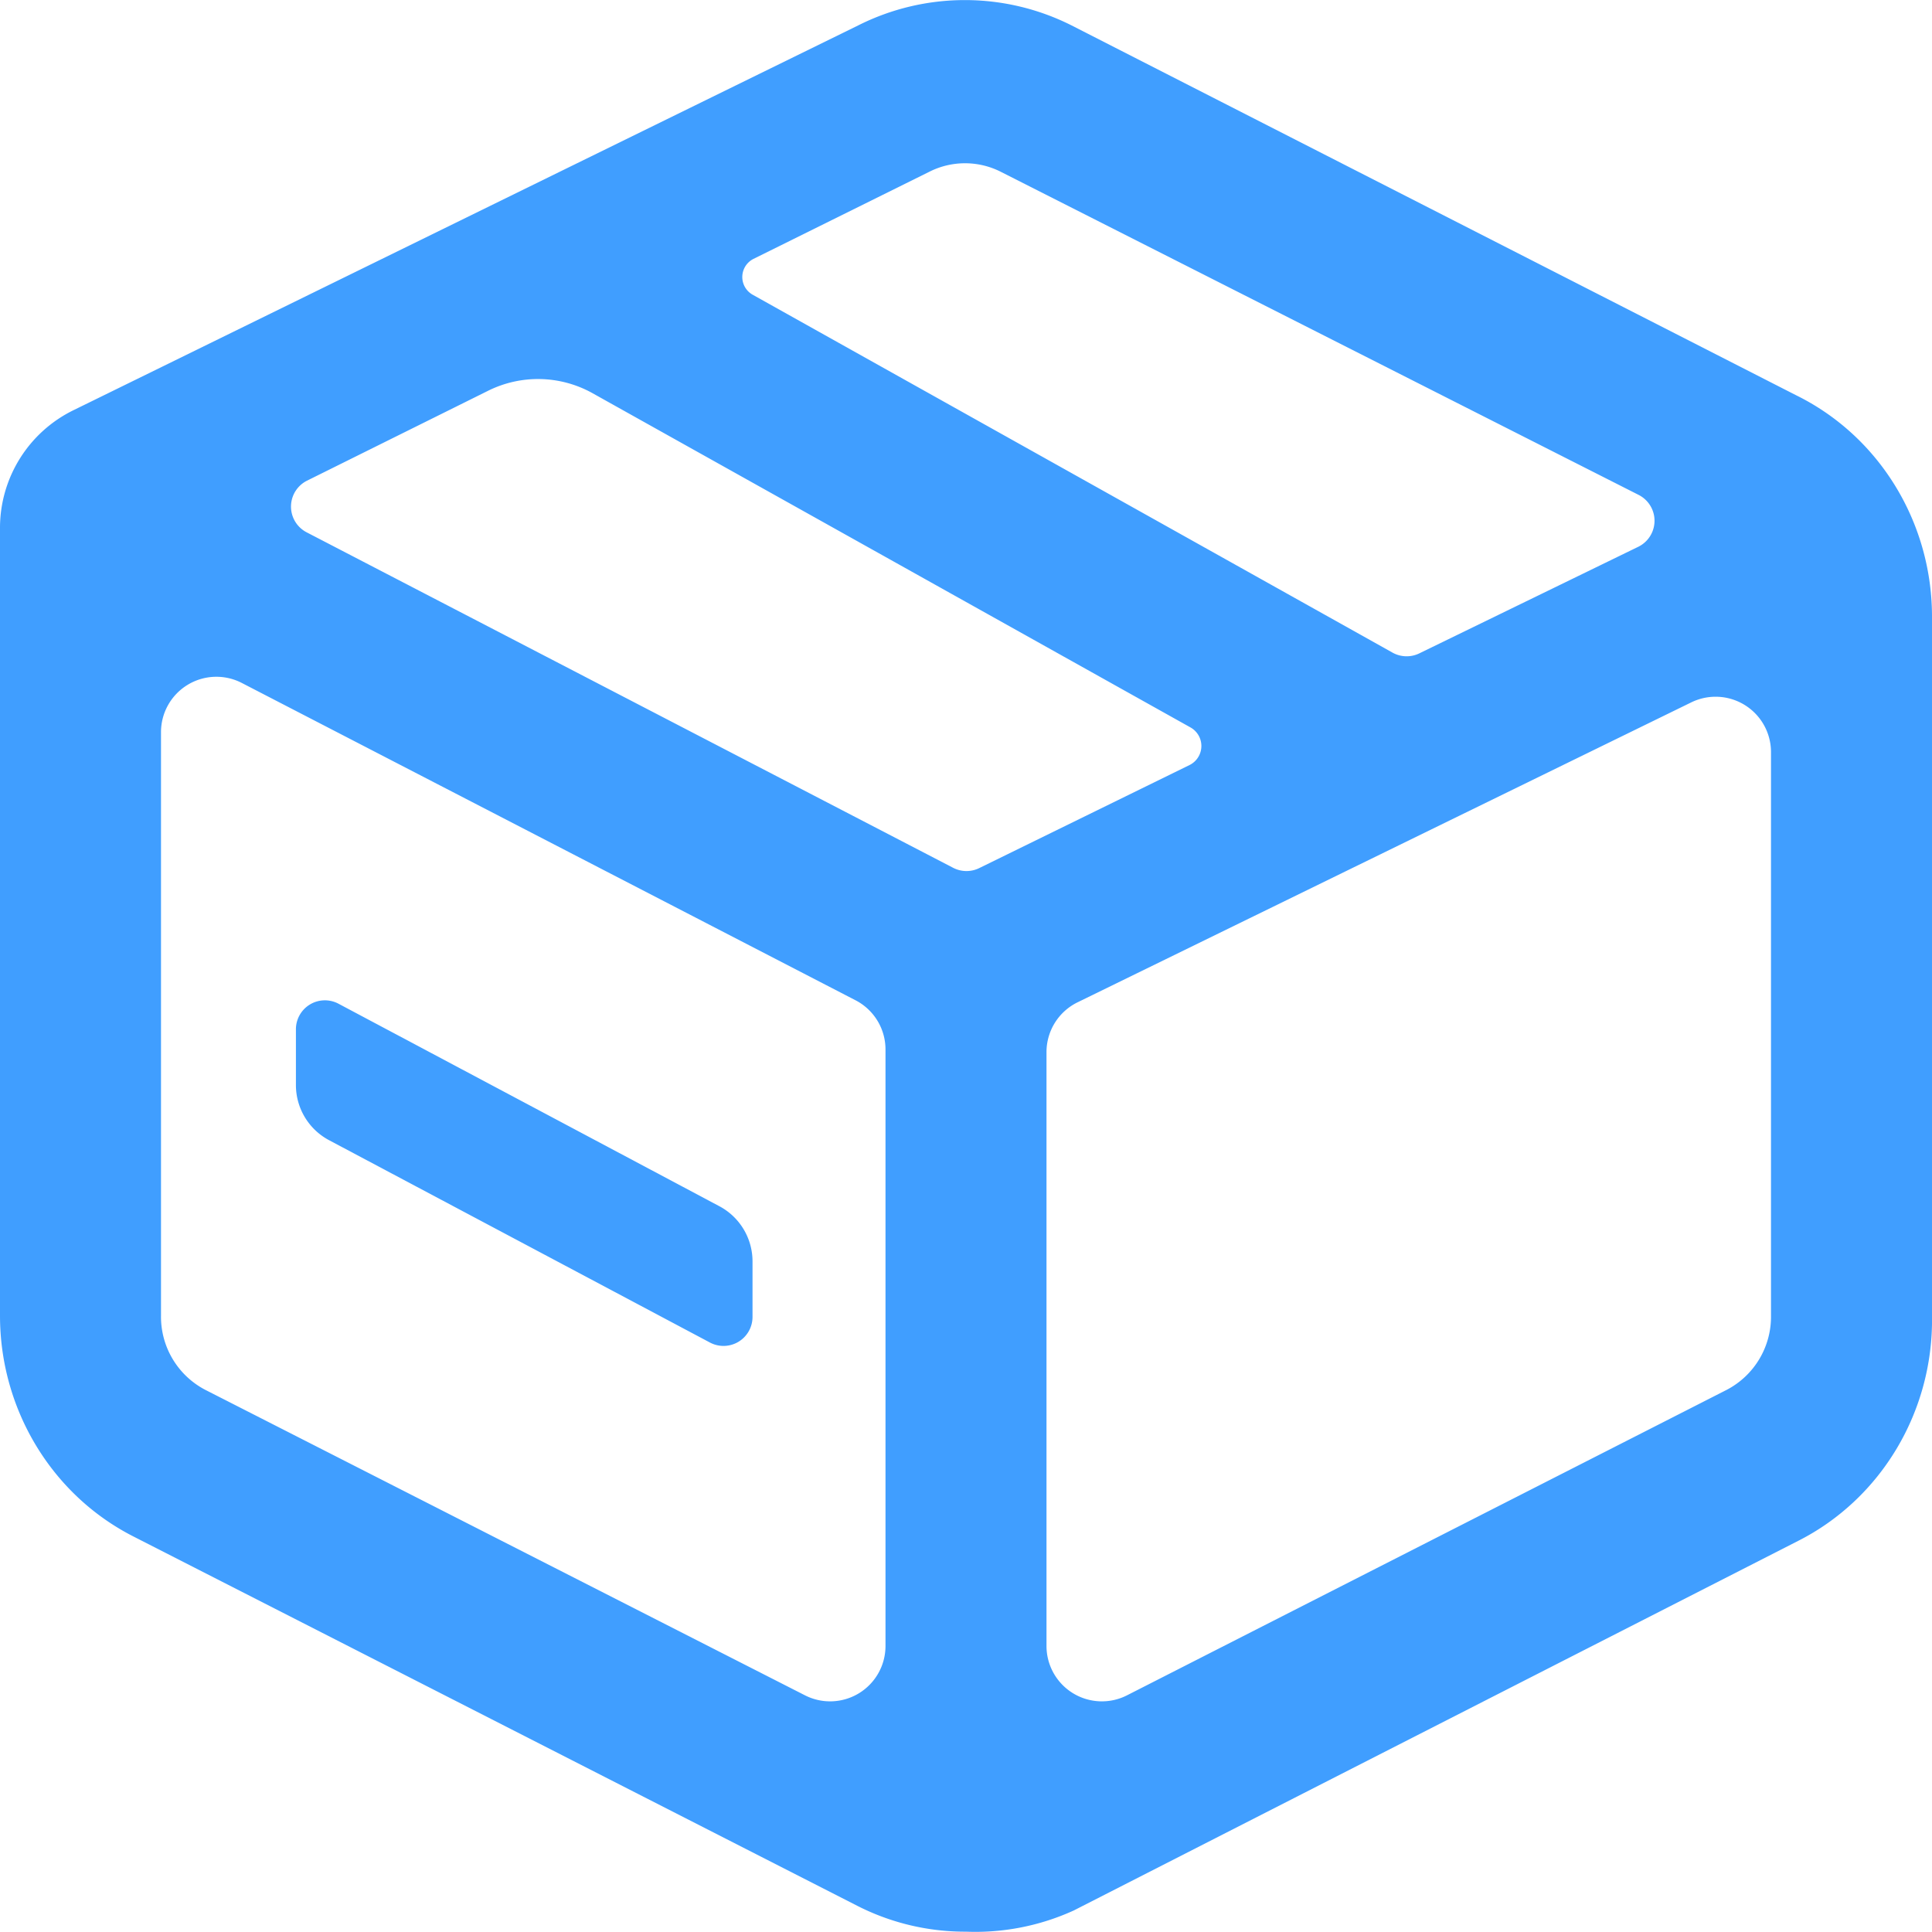 <svg t="1661135516374" class="icon" viewBox="0 0 1024 1024" version="1.1" xmlns="http://www.w3.org/2000/svg" p-id="10524" width="64" height="64"><path d="M951.808 209.408L567.979 13.483a125.781 125.781 0 0 0-113.152 0L38.912 217.429A69.461 69.461 0 0 0 0 279.723v417.621c0 49.664 27.477 95.061 70.827 117.077l384 195.925a125.952 125.952 0 0 0 57.173 13.483 125.781 125.781 0 0 0 57.173-11.264l384-195.925c44.032-22.357 71.68-68.779 70.827-119.296V325.973c-0.341-49.835-28.331-95.061-72.192-116.565z m-459.093-118.443a41.984 41.984 0 0 1 37.547 0l338.261 171.349a15.36 15.36 0 0 1-0.171 27.477l-116.053 56.491a15.36 15.36 0 0 1-14.165-0.341L398.848 156.16a10.752 10.752 0 0 1 0.512-18.944zM469.333 872.448a29.355 29.355 0 0 1-42.667 26.112L108.715 736.597a43.691 43.691 0 0 1-23.381-39.253V388.096a29.355 29.355 0 0 1 42.837-26.112l325.461 168.277A29.355 29.355 0 0 1 469.333 556.373z m-155.307-664.064l316.928 177.152a11.264 11.264 0 0 1-0.512 19.968l-111.445 54.613a15.36 15.36 0 0 1-13.824-0.171L162.475 282.112a15.36 15.36 0 0 1 0.171-27.307l95.915-47.616a59.392 59.392 0 0 1 55.467 1.195z m257.024 322.901l325.461-159.061a29.355 29.355 0 0 1 42.155 26.453v298.667a43.691 43.691 0 0 1-23.381 39.253L597.333 898.56a29.355 29.355 0 0 1-42.667-26.112V557.568a29.355 29.355 0 0 1 16.384-26.283z" p-id="10525" fill="#409EFF"></path><path d="M376.491 711.68l-202.069-107.349A33.109 33.109 0 0 1 156.843 575.147v-29.525a15.36 15.36 0 0 1 22.528-13.653l201.899 107.349a33.109 33.109 0 0 1 17.579 29.184V698.027a15.36 15.36 0 0 1-22.357 13.653z" p-id="10526" fill="#409EFF"></path></svg>